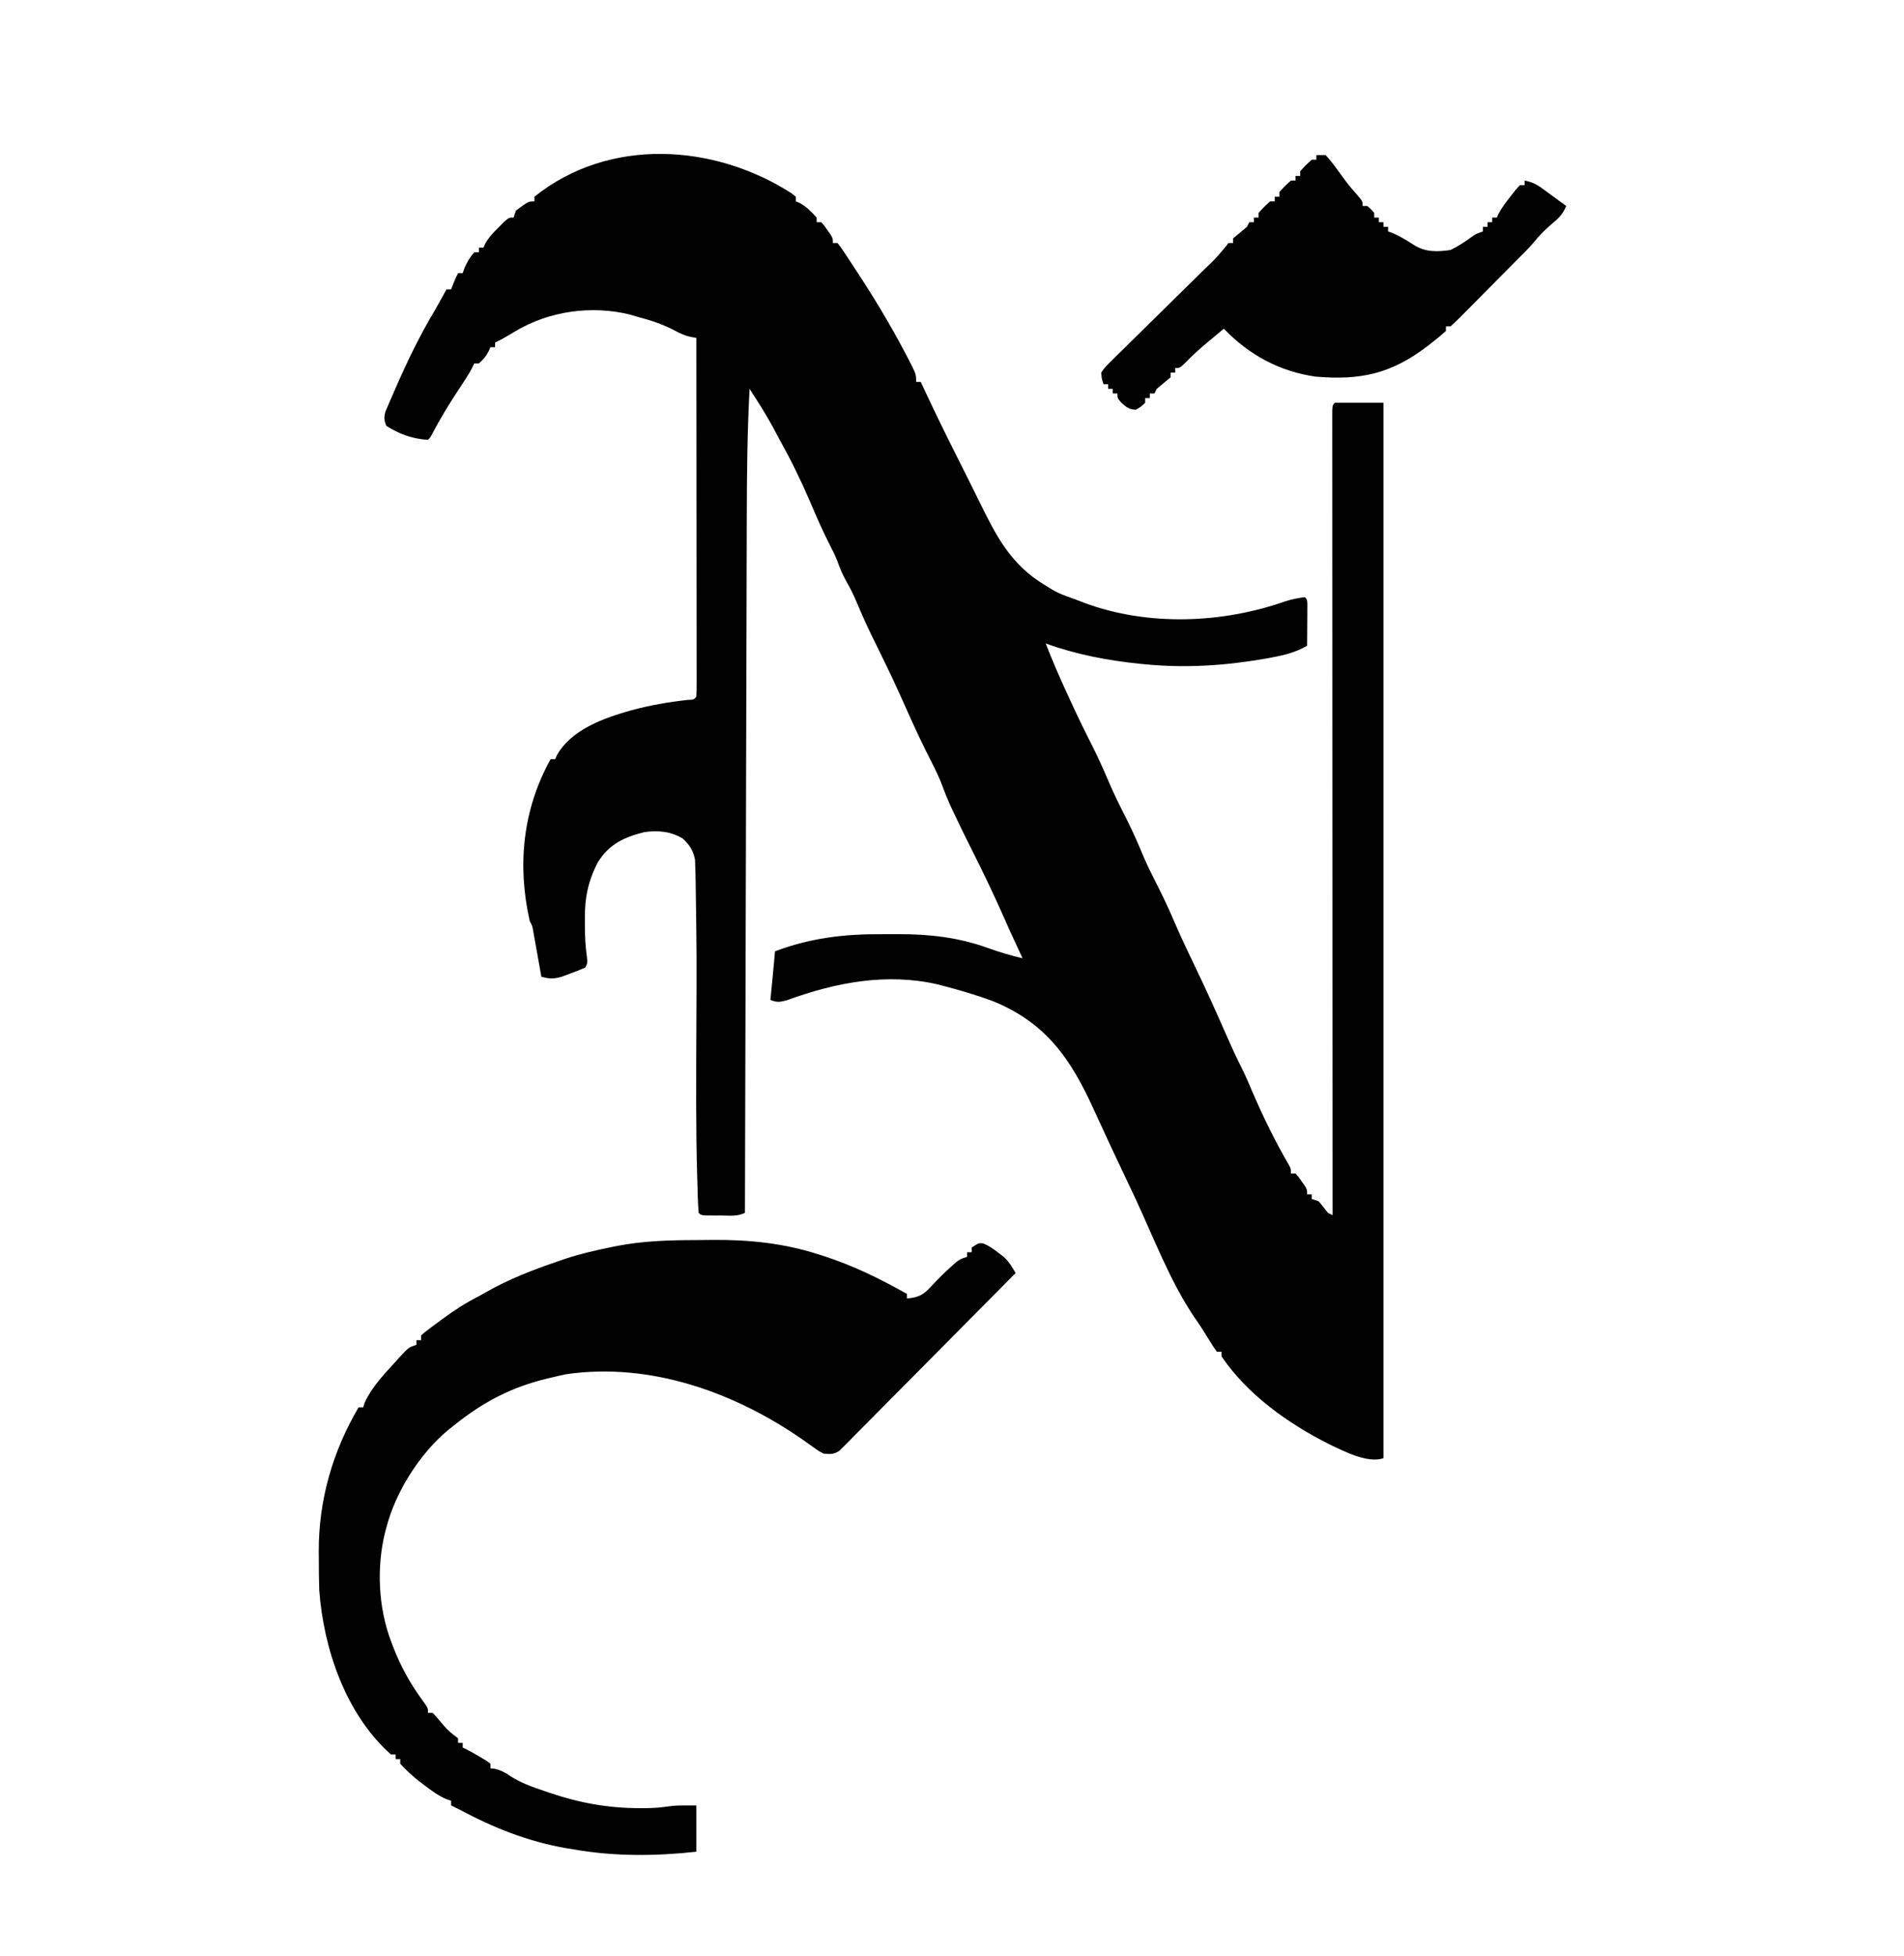 <?xml version="1.0" encoding="UTF-8"?>
<svg version="1.1" xmlns="http://www.w3.org/2000/svg" width="823" height="845">
<path d="M0 0 C0.608 0.489 1.217 0.977 1.844 1.48 C1.844 2.14 1.844 2.8 1.844 3.48 C2.401 3.707 2.958 3.934 3.531 4.168 C6.505 5.856 8.564 7.947 10.844 10.48 C10.844 11.14 10.844 11.8 10.844 12.48 C11.504 12.48 12.164 12.48 12.844 12.48 C14.133 13.941 14.133 13.941 15.469 15.855 C15.915 16.482 16.361 17.108 16.82 17.754 C17.844 19.48 17.844 19.48 17.844 21.48 C18.504 21.48 19.164 21.48 19.844 21.48 C21.213 23.17 21.213 23.17 22.785 25.547 C23.654 26.853 23.654 26.853 24.541 28.186 C25.157 29.129 25.772 30.072 26.406 31.043 C27.036 31.999 27.666 32.954 28.314 33.939 C35.669 45.165 42.603 56.593 48.844 68.48 C49.331 69.402 49.818 70.324 50.32 71.273 C53.844 78.094 53.844 78.094 53.844 81.48 C54.504 81.48 55.164 81.48 55.844 81.48 C56.328 82.522 56.813 83.564 57.312 84.637 C61.698 94.028 66.219 103.339 70.891 112.591 C72.383 115.55 73.863 118.516 75.344 121.48 C75.911 122.612 76.478 123.744 77.062 124.91 C78.321 127.432 79.571 129.958 80.812 132.488 C88.457 148.021 94.596 160.433 109.844 169.48 C111.133 170.279 111.133 170.279 112.449 171.094 C114.516 172.291 116.414 173.187 118.656 173.98 C121.341 174.942 124.003 175.936 126.656 176.98 C153.925 187.055 185.988 185.899 213.258 176.312 C216.116 175.393 218.864 174.835 221.844 174.48 C222.844 175.48 222.844 175.48 222.957 177.43 C222.952 178.263 222.947 179.095 222.941 179.953 C222.938 180.852 222.935 181.751 222.932 182.678 C222.923 183.623 222.915 184.569 222.906 185.543 C222.902 186.492 222.897 187.442 222.893 188.42 C222.881 190.773 222.864 193.127 222.844 195.48 C217.823 198.332 213.078 199.514 207.469 200.543 C206.558 200.711 205.646 200.88 204.708 201.053 C187.461 204.079 170.278 205.183 152.844 203.48 C152.143 203.413 151.443 203.346 150.721 203.276 C136.677 201.859 123.135 199.27 109.844 194.48 C112.687 201.805 115.807 208.97 119.094 216.105 C119.577 217.158 120.06 218.211 120.558 219.295 C123.602 225.892 126.764 232.413 130.065 238.885 C132.654 243.998 134.945 249.211 137.198 254.478 C139.568 259.971 142.218 265.292 144.934 270.621 C147.634 275.959 149.976 281.407 152.285 286.926 C153.988 290.81 155.856 294.578 157.781 298.355 C160.411 303.521 162.878 308.714 165.156 314.043 C167.94 320.548 170.949 326.924 174.031 333.293 C178.831 343.219 183.357 353.248 187.784 363.345 C190.058 368.521 192.377 373.64 194.948 378.676 C196.46 381.721 197.765 384.852 199.094 387.98 C203.805 398.898 209.01 409.618 215.031 419.879 C215.844 421.48 215.844 421.48 215.844 423.48 C216.504 423.48 217.164 423.48 217.844 423.48 C219.133 424.941 219.133 424.941 220.469 426.855 C220.915 427.482 221.361 428.108 221.82 428.754 C222.844 430.48 222.844 430.48 222.844 432.48 C223.504 432.48 224.164 432.48 224.844 432.48 C224.844 433.14 224.844 433.8 224.844 434.48 C225.834 434.81 226.824 435.14 227.844 435.48 C229.202 437.127 230.536 438.793 231.844 440.48 C232.504 440.81 233.164 441.14 233.844 441.48 C233.843 440.74 233.843 440 233.843 439.237 C233.82 395.414 233.803 351.591 233.793 307.768 C233.791 302.512 233.79 297.255 233.789 291.999 C233.788 290.43 233.788 290.43 233.788 288.828 C233.784 271.861 233.776 254.893 233.767 237.926 C233.757 220.529 233.752 203.133 233.75 185.736 C233.748 174.992 233.744 164.249 233.736 153.505 C233.731 146.148 233.729 138.791 233.73 131.435 C233.731 127.183 233.73 122.932 233.725 118.681 C233.72 114.796 233.719 110.91 233.723 107.025 C233.723 105.613 233.722 104.201 233.719 102.79 C233.715 100.883 233.718 98.976 233.721 97.07 C233.72 96.007 233.72 94.944 233.72 93.849 C233.844 91.48 233.844 91.48 234.844 90.48 C241.774 90.48 248.704 90.48 255.844 90.48 C255.844 240.96 255.844 391.44 255.844 546.48 C248.91 548.792 238.871 543.52 232.5 540.492 C214.824 531.632 197.074 519.064 185.844 502.48 C185.844 501.82 185.844 501.16 185.844 500.48 C185.184 500.48 184.524 500.48 183.844 500.48 C182.328 498.391 182.328 498.391 180.594 495.543 C178.447 492.054 176.271 488.637 173.906 485.293 C163.498 469.735 156.543 451.3 148.66 434.363 C146.554 429.851 144.417 425.354 142.281 420.855 C139.795 415.618 137.323 410.376 134.906 405.105 C134.441 404.1 133.976 403.095 133.496 402.059 C132.574 400.063 131.656 398.066 130.747 396.064 C120.66 373.899 110.001 358.183 86.469 348.793 C79.693 346.326 72.822 344.29 65.844 342.48 C64.62 342.156 64.62 342.156 63.371 341.824 C41.24 336.662 19.045 340.926 -1.941 348.59 C-4.993 349.435 -6.285 349.655 -9.156 348.48 C-9.096 347.886 -9.035 347.292 -8.973 346.68 C-8.326 340.283 -7.728 333.884 -7.156 327.48 C7.959 321.743 22.862 319.967 38.91 320.089 C41.409 320.105 43.906 320.089 46.404 320.07 C59.658 320.052 72.296 321.494 84.844 326.043 C89.821 327.791 94.699 329.325 99.844 330.48 C99.457 329.646 99.07 328.812 98.672 327.953 C93.905 317.652 93.905 317.652 91.969 313.23 C87.508 303.148 82.745 293.199 77.781 283.355 C75.131 278.094 72.536 272.813 70.031 267.48 C69.489 266.325 68.946 265.17 68.387 263.98 C67.292 261.498 66.309 259.074 65.387 256.531 C63.873 252.414 61.98 248.562 59.969 244.668 C56.727 238.357 53.747 231.954 50.844 225.48 C43.53 209.212 43.53 209.212 35.681 193.197 C32.988 187.882 30.581 182.464 28.277 176.969 C26.924 173.781 25.467 170.736 23.727 167.746 C22.022 164.79 20.873 161.926 19.73 158.723 C18.73 156.193 17.531 153.834 16.281 151.418 C13.228 145.449 10.6 139.333 7.969 133.168 C4.031 123.986 -0.281 115.194 -5.156 106.48 C-6.178 104.564 -7.198 102.647 -8.219 100.73 C-11.268 95.144 -14.687 89.813 -18.156 84.48 C-19.122 102.765 -19.325 121.03 -19.357 139.334 C-19.365 143.391 -19.379 147.448 -19.392 151.505 C-19.413 158.504 -19.431 165.504 -19.447 172.503 C-19.47 182.622 -19.498 192.742 -19.527 202.861 C-19.575 219.286 -19.618 235.712 -19.659 252.137 C-19.698 268.076 -19.74 284.014 -19.784 299.953 C-19.788 301.431 -19.788 301.431 -19.792 302.939 C-19.806 307.883 -19.82 312.828 -19.833 317.772 C-19.947 358.675 -20.054 399.578 -20.156 440.48 C-23.453 442.129 -27.099 441.623 -30.719 441.605 C-31.512 441.609 -32.306 441.613 -33.123 441.617 C-39.03 441.607 -39.03 441.607 -40.156 440.48 C-40.545 436.123 -40.593 431.739 -40.719 427.367 C-40.74 426.673 -40.761 425.978 -40.783 425.262 C-41.416 403.945 -41.227 382.617 -41.156 361.293 C-40.993 329.327 -40.993 329.327 -41.469 297.367 C-41.491 296.205 -41.514 295.044 -41.537 293.847 C-41.572 292.797 -41.608 291.748 -41.645 290.667 C-41.671 289.776 -41.697 288.885 -41.724 287.967 C-42.397 284.094 -44.162 281.39 -47.039 278.758 C-52.223 275.63 -57.791 275.132 -63.707 276.004 C-72.42 278.194 -78.832 281.165 -83.676 288.91 C-88.043 297.192 -89.469 304.644 -89.344 313.918 C-89.343 314.821 -89.342 315.724 -89.342 316.654 C-89.315 320.827 -89.161 324.881 -88.582 329.016 C-88.156 332.48 -88.156 332.48 -89.156 334.48 C-91.403 335.477 -93.597 336.347 -95.906 337.168 C-97.139 337.626 -98.371 338.083 -99.641 338.555 C-103.184 339.488 -104.706 339.325 -108.156 338.48 C-108.272 337.824 -108.388 337.169 -108.508 336.493 C-109.033 333.53 -109.563 330.568 -110.094 327.605 C-110.367 326.057 -110.367 326.057 -110.646 324.477 C-110.824 323.49 -111.001 322.504 -111.184 321.488 C-111.346 320.577 -111.508 319.666 -111.676 318.727 C-112.063 316.459 -112.063 316.459 -113.156 314.48 C-118.689 290.25 -116.177 266.091 -104.156 244.48 C-103.496 244.48 -102.836 244.48 -102.156 244.48 C-101.929 243.924 -101.703 243.367 -101.469 242.793 C-95.058 231.498 -81.042 226.7 -69.293 223.352 C-61.248 221.177 -53.251 219.799 -44.973 218.875 C-42.258 218.783 -42.258 218.783 -41.156 217.48 C-41.06 215.481 -41.034 213.478 -41.036 211.476 C-41.035 210.17 -41.033 208.865 -41.032 207.52 C-41.035 206.059 -41.039 204.599 -41.043 203.138 C-41.043 201.611 -41.043 200.084 -41.042 198.557 C-41.042 194.398 -41.048 190.239 -41.055 186.08 C-41.061 181.739 -41.062 177.397 -41.063 173.055 C-41.066 164.828 -41.074 156.601 -41.084 148.374 C-41.095 139.01 -41.101 129.647 -41.106 120.283 C-41.116 101.015 -41.134 81.748 -41.156 62.48 C-41.933 62.338 -42.71 62.195 -43.511 62.048 C-46.316 61.446 -48.332 60.476 -50.844 59.105 C-55.817 56.541 -60.752 54.876 -66.156 53.48 C-67.334 53.13 -68.513 52.779 -69.727 52.418 C-86.476 48.275 -104.826 50.858 -119.44 59.611 C-119.996 59.951 -120.552 60.291 -121.125 60.641 C-123.44 62.045 -125.713 63.325 -128.156 64.48 C-128.156 65.14 -128.156 65.8 -128.156 66.48 C-128.816 66.48 -129.476 66.48 -130.156 66.48 C-130.424 67.079 -130.692 67.677 -130.969 68.293 C-132.155 70.479 -133.252 71.894 -135.156 73.48 C-135.816 73.48 -136.476 73.48 -137.156 73.48 C-137.577 74.355 -137.577 74.355 -138.007 75.248 C-139.081 77.335 -140.25 79.248 -141.547 81.203 C-142.007 81.902 -142.466 82.6 -142.94 83.32 C-143.424 84.054 -143.908 84.787 -144.406 85.543 C-148.262 91.432 -151.878 97.329 -155.133 103.574 C-156.156 105.48 -156.156 105.48 -157.156 106.48 C-163.58 106.201 -169.75 103.951 -175.156 100.48 C-176.151 98.067 -176.247 96.809 -175.546 94.28 C-175.206 93.496 -174.866 92.711 -174.516 91.902 C-174.14 91.023 -173.764 90.143 -173.377 89.236 C-172.974 88.327 -172.571 87.417 -172.156 86.48 C-171.591 85.17 -171.591 85.17 -171.014 83.834 C-165.998 72.319 -160.609 61.254 -154.156 50.48 C-153.149 48.693 -152.148 46.902 -151.156 45.105 C-150.764 44.396 -150.373 43.688 -149.969 42.957 C-149.701 42.47 -149.433 41.983 -149.156 41.48 C-148.496 41.48 -147.836 41.48 -147.156 41.48 C-146.692 40.305 -146.692 40.305 -146.219 39.105 C-145.156 36.48 -145.156 36.48 -144.156 34.48 C-143.496 34.48 -142.836 34.48 -142.156 34.48 C-141.888 33.738 -141.62 32.995 -141.344 32.23 C-140.203 29.59 -139.062 27.625 -137.156 25.48 C-136.496 25.48 -135.836 25.48 -135.156 25.48 C-135.156 24.82 -135.156 24.16 -135.156 23.48 C-134.496 23.48 -133.836 23.48 -133.156 23.48 C-132.919 22.918 -132.682 22.356 -132.438 21.777 C-130.867 18.962 -128.942 17.001 -126.656 14.73 C-125.862 13.931 -125.068 13.132 -124.25 12.309 C-122.156 10.48 -122.156 10.48 -120.156 10.48 C-119.661 8.995 -119.661 8.995 -119.156 7.48 C-113.785 3.48 -113.785 3.48 -111.156 3.48 C-111.156 2.82 -111.156 2.16 -111.156 1.48 C-78.872 -24.442 -33.367 -21.443 0 0 Z " fill="#010101" transform="translate(342.156,83.52)"/>
<path d="M0 0 C2.6 -0.01 5.199 -0.041 7.799 -0.072 C22.946 -0.169 37.895 1.358 52.387 5.99 C53.209 6.246 54.031 6.501 54.877 6.764 C67.667 10.858 79.523 16.662 91.199 23.24 C91.199 23.9 91.199 24.56 91.199 25.24 C96.13 24.802 98.254 23.757 101.574 20.115 C104.488 17.035 107.4 14.053 110.574 11.24 C111.201 10.683 111.827 10.126 112.473 9.553 C114.199 8.24 114.199 8.24 117.199 7.24 C117.199 6.58 117.199 5.92 117.199 5.24 C117.859 5.24 118.519 5.24 119.199 5.24 C119.199 4.58 119.199 3.92 119.199 3.24 C122.199 1.24 122.199 1.24 124.102 1.412 C126.681 2.43 128.574 3.787 130.762 5.49 C131.909 6.364 131.909 6.364 133.078 7.256 C135.362 9.392 136.648 11.544 138.199 14.24 C128.131 24.425 118.048 34.596 107.949 44.75 C103.26 49.465 98.576 54.185 93.902 58.915 C89.393 63.478 84.873 68.028 80.344 72.57 C78.616 74.307 76.892 76.049 75.173 77.795 C72.769 80.235 70.35 82.659 67.927 85.08 C67.216 85.809 66.504 86.539 65.772 87.29 C64.777 88.275 64.777 88.275 63.762 89.279 C63.191 89.854 62.621 90.429 62.033 91.022 C59.616 92.628 58.047 92.54 55.199 92.24 C53.059 91.139 53.059 91.139 50.949 89.615 C50.168 89.066 49.387 88.517 48.582 87.951 C47.796 87.387 47.01 86.822 46.199 86.24 C16.619 65.713 -19.671 52.711 -55.988 57.928 C-57.934 58.328 -59.871 58.77 -61.801 59.24 C-62.471 59.396 -63.142 59.552 -63.834 59.713 C-79.671 63.454 -92.085 69.971 -104.801 80.24 C-105.615 80.889 -106.43 81.537 -107.269 82.205 C-119.405 92.367 -129.848 108.796 -133.801 124.24 C-133.975 124.88 -134.149 125.52 -134.329 126.179 C-138.092 141.214 -137.297 158.782 -131.801 173.24 C-131.438 174.211 -131.438 174.211 -131.069 175.202 C-127.632 184.244 -123.29 192.004 -117.523 199.764 C-115.801 202.24 -115.801 202.24 -115.801 204.24 C-115.141 204.24 -114.481 204.24 -113.801 204.24 C-112.215 205.885 -112.215 205.885 -110.426 208.053 C-108.565 210.303 -106.932 212.144 -104.574 213.877 C-103.989 214.327 -103.404 214.777 -102.801 215.24 C-102.801 215.9 -102.801 216.56 -102.801 217.24 C-102.141 217.24 -101.481 217.24 -100.801 217.24 C-100.801 217.9 -100.801 218.56 -100.801 219.24 C-100.228 219.519 -99.656 219.797 -99.066 220.084 C-96.834 221.223 -94.692 222.44 -92.551 223.74 C-91.844 224.163 -91.138 224.586 -90.41 225.021 C-89.879 225.424 -89.348 225.826 -88.801 226.24 C-88.801 226.9 -88.801 227.56 -88.801 228.24 C-88.141 228.302 -87.481 228.364 -86.801 228.428 C-83.979 229.192 -82.599 229.95 -80.242 231.561 C-75.644 234.494 -70.895 236.222 -65.738 237.928 C-64.879 238.222 -64.02 238.517 -63.135 238.82 C-50.283 243.189 -37.867 245.414 -24.301 245.428 C-23.189 245.429 -23.189 245.429 -22.055 245.43 C-18.738 245.396 -15.622 245.214 -12.332 244.729 C-8.801 244.24 -8.801 244.24 0.199 244.24 C0.199 250.84 0.199 257.44 0.199 264.24 C-17.304 266.185 -35.414 266.322 -52.801 263.24 C-54.612 262.948 -54.612 262.948 -56.461 262.65 C-72.702 259.764 -87.296 253.962 -101.801 246.24 C-103.131 245.568 -104.463 244.899 -105.801 244.24 C-105.801 243.58 -105.801 242.92 -105.801 242.24 C-106.502 241.999 -107.203 241.758 -107.926 241.51 C-111.277 240.03 -113.884 238.142 -116.801 235.928 C-117.811 235.168 -118.822 234.409 -119.863 233.627 C-122.718 231.307 -125.323 228.959 -127.801 226.24 C-127.801 225.58 -127.801 224.92 -127.801 224.24 C-128.461 224.24 -129.121 224.24 -129.801 224.24 C-129.801 223.58 -129.801 222.92 -129.801 222.24 C-130.461 222.24 -131.121 222.24 -131.801 222.24 C-151.335 204.927 -160.97 176.538 -162.801 151.24 C-162.959 146.802 -162.986 142.369 -162.988 137.928 C-163 136.794 -163.013 135.66 -163.025 134.492 C-163.063 112.218 -157.023 91.362 -145.801 72.24 C-145.141 72.24 -144.481 72.24 -143.801 72.24 C-143.491 71.25 -143.491 71.25 -143.176 70.24 C-140.01 63.334 -134.682 57.872 -129.613 52.303 C-129.09 51.723 -128.567 51.143 -128.028 50.545 C-124.159 46.36 -124.159 46.36 -120.801 45.24 C-120.801 44.58 -120.801 43.92 -120.801 43.24 C-120.141 43.24 -119.481 43.24 -118.801 43.24 C-118.801 42.58 -118.801 41.92 -118.801 41.24 C-117.475 39.991 -117.475 39.991 -115.617 38.596 C-114.941 38.086 -114.266 37.577 -113.57 37.052 C-112.842 36.516 -112.113 35.98 -111.363 35.428 C-110.254 34.606 -110.254 34.606 -109.123 33.769 C-104.186 30.154 -99.261 27.002 -93.801 24.24 C-92.742 23.64 -91.684 23.039 -90.594 22.42 C-80.719 16.843 -70.524 12.88 -59.801 9.24 C-58.68 8.85 -57.56 8.459 -56.406 8.057 C-49.903 5.911 -43.315 4.418 -36.613 3.053 C-35.383 2.802 -35.383 2.802 -34.129 2.546 C-22.755 0.332 -11.555 0.026 0 0 Z " fill="#010101" transform="translate(300.801,535.76)"/>
<path d="M0 0 C1.32 0 2.64 0 4 0 C5.813 1.99 7.33 3.881 8.875 6.062 C9.754 7.259 10.634 8.454 11.516 9.648 C11.939 10.227 12.363 10.805 12.799 11.401 C14.314 13.417 15.945 15.308 17.625 17.188 C20 20 20 20 20 22 C20.66 22 21.32 22 22 22 C23.625 23.375 23.625 23.375 25 25 C25 25.66 25 26.32 25 27 C25.66 27 26.32 27 27 27 C27 27.66 27 28.32 27 29 C27.66 29 28.32 29 29 29 C29 29.66 29 30.32 29 31 C29.66 31 30.32 31 31 31 C31 31.66 31 32.32 31 33 C31.99 33.34 31.99 33.34 33 33.688 C36.308 35.135 39.201 36.927 42.23 38.879 C47.161 42.003 52.32 41.849 58 41 C61.165 39.457 63.878 37.697 66.723 35.629 C69 34 69 34 72 33 C72 32.34 72 31.68 72 31 C72.66 31 73.32 31 74 31 C74 30.34 74 29.68 74 29 C74.66 29 75.32 29 76 29 C76 28.34 76 27.68 76 27 C76.66 27 77.32 27 78 27 C78.371 26.172 78.371 26.172 78.75 25.328 C80.242 22.549 82.037 20.219 84 17.75 C84.701 16.858 85.403 15.966 86.125 15.047 C87.053 14.034 87.053 14.034 88 13 C88.66 13 89.32 13 90 13 C90 12.34 90 11.68 90 11 C92.99 11.599 94.998 12.489 97.453 14.285 C98.381 14.957 98.381 14.957 99.328 15.643 C99.962 16.111 100.597 16.58 101.25 17.062 C101.9 17.535 102.549 18.007 103.219 18.494 C104.817 19.657 106.409 20.828 108 22 C106.599 25.281 105.007 27.074 102.25 29.312 C98.988 32.067 96.199 34.908 93.52 38.227 C91.472 40.616 89.23 42.779 87 45 C85.933 46.076 84.867 47.152 83.802 48.23 C80.654 51.414 77.499 54.592 74.343 57.767 C72.982 59.138 71.623 60.51 70.266 61.885 C68.303 63.872 66.334 65.852 64.363 67.832 C63.755 68.451 63.147 69.069 62.52 69.707 C61.051 71.176 59.53 72.594 58 74 C57.34 74 56.68 74 56 74 C56 74.66 56 75.32 56 76 C53.956 77.823 51.913 79.516 49.75 81.188 C49.115 81.679 48.481 82.17 47.827 82.676 C32.295 94.497 18.997 97.372 -0.234 95.723 C-15.816 93.559 -29.176 86.302 -40 75 C-42.045 76.705 -44.086 78.414 -46.125 80.125 C-46.695 80.599 -47.265 81.074 -47.852 81.562 C-50.811 84.051 -53.616 86.587 -56.305 89.367 C-59 92 -59 92 -61 92 C-61 92.66 -61 93.32 -61 94 C-61.66 94 -62.32 94 -63 94 C-63 94.66 -63 95.32 -63 96 C-64.983 97.687 -66.983 99.354 -69 101 C-69.33 101.66 -69.66 102.32 -70 103 C-70.66 103 -71.32 103 -72 103 C-72 103.66 -72 104.32 -72 105 C-72.66 105 -73.32 105 -74 105 C-74 105.66 -74 106.32 -74 107 C-75.75 108.688 -75.75 108.688 -78 110 C-80.958 109.908 -81.993 109.006 -84.25 107.062 C-86 105 -86 105 -86 103 C-86.66 103 -87.32 103 -88 103 C-88 102.34 -88 101.68 -88 101 C-88.66 101 -89.32 101 -90 101 C-90 100.34 -90 99.68 -90 99 C-90.66 99 -91.32 99 -92 99 C-92.758 96.8 -92.758 96.8 -93 94 C-91.37 91.648 -91.37 91.648 -88.878 89.197 C-87.954 88.273 -87.029 87.348 -86.076 86.396 C-85.048 85.399 -84.02 84.402 -82.992 83.406 C-81.948 82.373 -80.904 81.338 -79.863 80.302 C-77.112 77.575 -74.345 74.866 -71.573 72.161 C-68.77 69.419 -65.983 66.66 -63.195 63.902 C-58.274 59.039 -53.339 54.19 -48.392 49.352 C-43.58 44.76 -43.58 44.76 -39.312 39.688 C-38.879 39.131 -38.446 38.574 -38 38 C-37.34 38 -36.68 38 -36 38 C-36 37.34 -36 36.68 -36 36 C-34.017 34.313 -32.017 32.646 -30 31 C-29.67 30.34 -29.34 29.68 -29 29 C-28.34 29 -27.68 29 -27 29 C-27 28.34 -27 27.68 -27 27 C-26.34 27 -25.68 27 -25 27 C-25 26.34 -25 25.68 -25 25 C-22.625 22.375 -22.625 22.375 -20 20 C-19.34 20 -18.68 20 -18 20 C-18 19.34 -18 18.68 -18 18 C-17.34 18 -16.68 18 -16 18 C-16 17.34 -16 16.68 -16 16 C-13.625 13.375 -13.625 13.375 -11 11 C-10.34 11 -9.68 11 -9 11 C-9 10.34 -9 9.68 -9 9 C-8.34 9 -7.68 9 -7 9 C-7 8.34 -7 7.68 -7 7 C-4.625 4.375 -4.625 4.375 -2 2 C-1.34 2 -0.68 2 0 2 C0 1.34 0 0.68 0 0 Z " fill="#010101" transform="translate(569,67)"/>
</svg>
